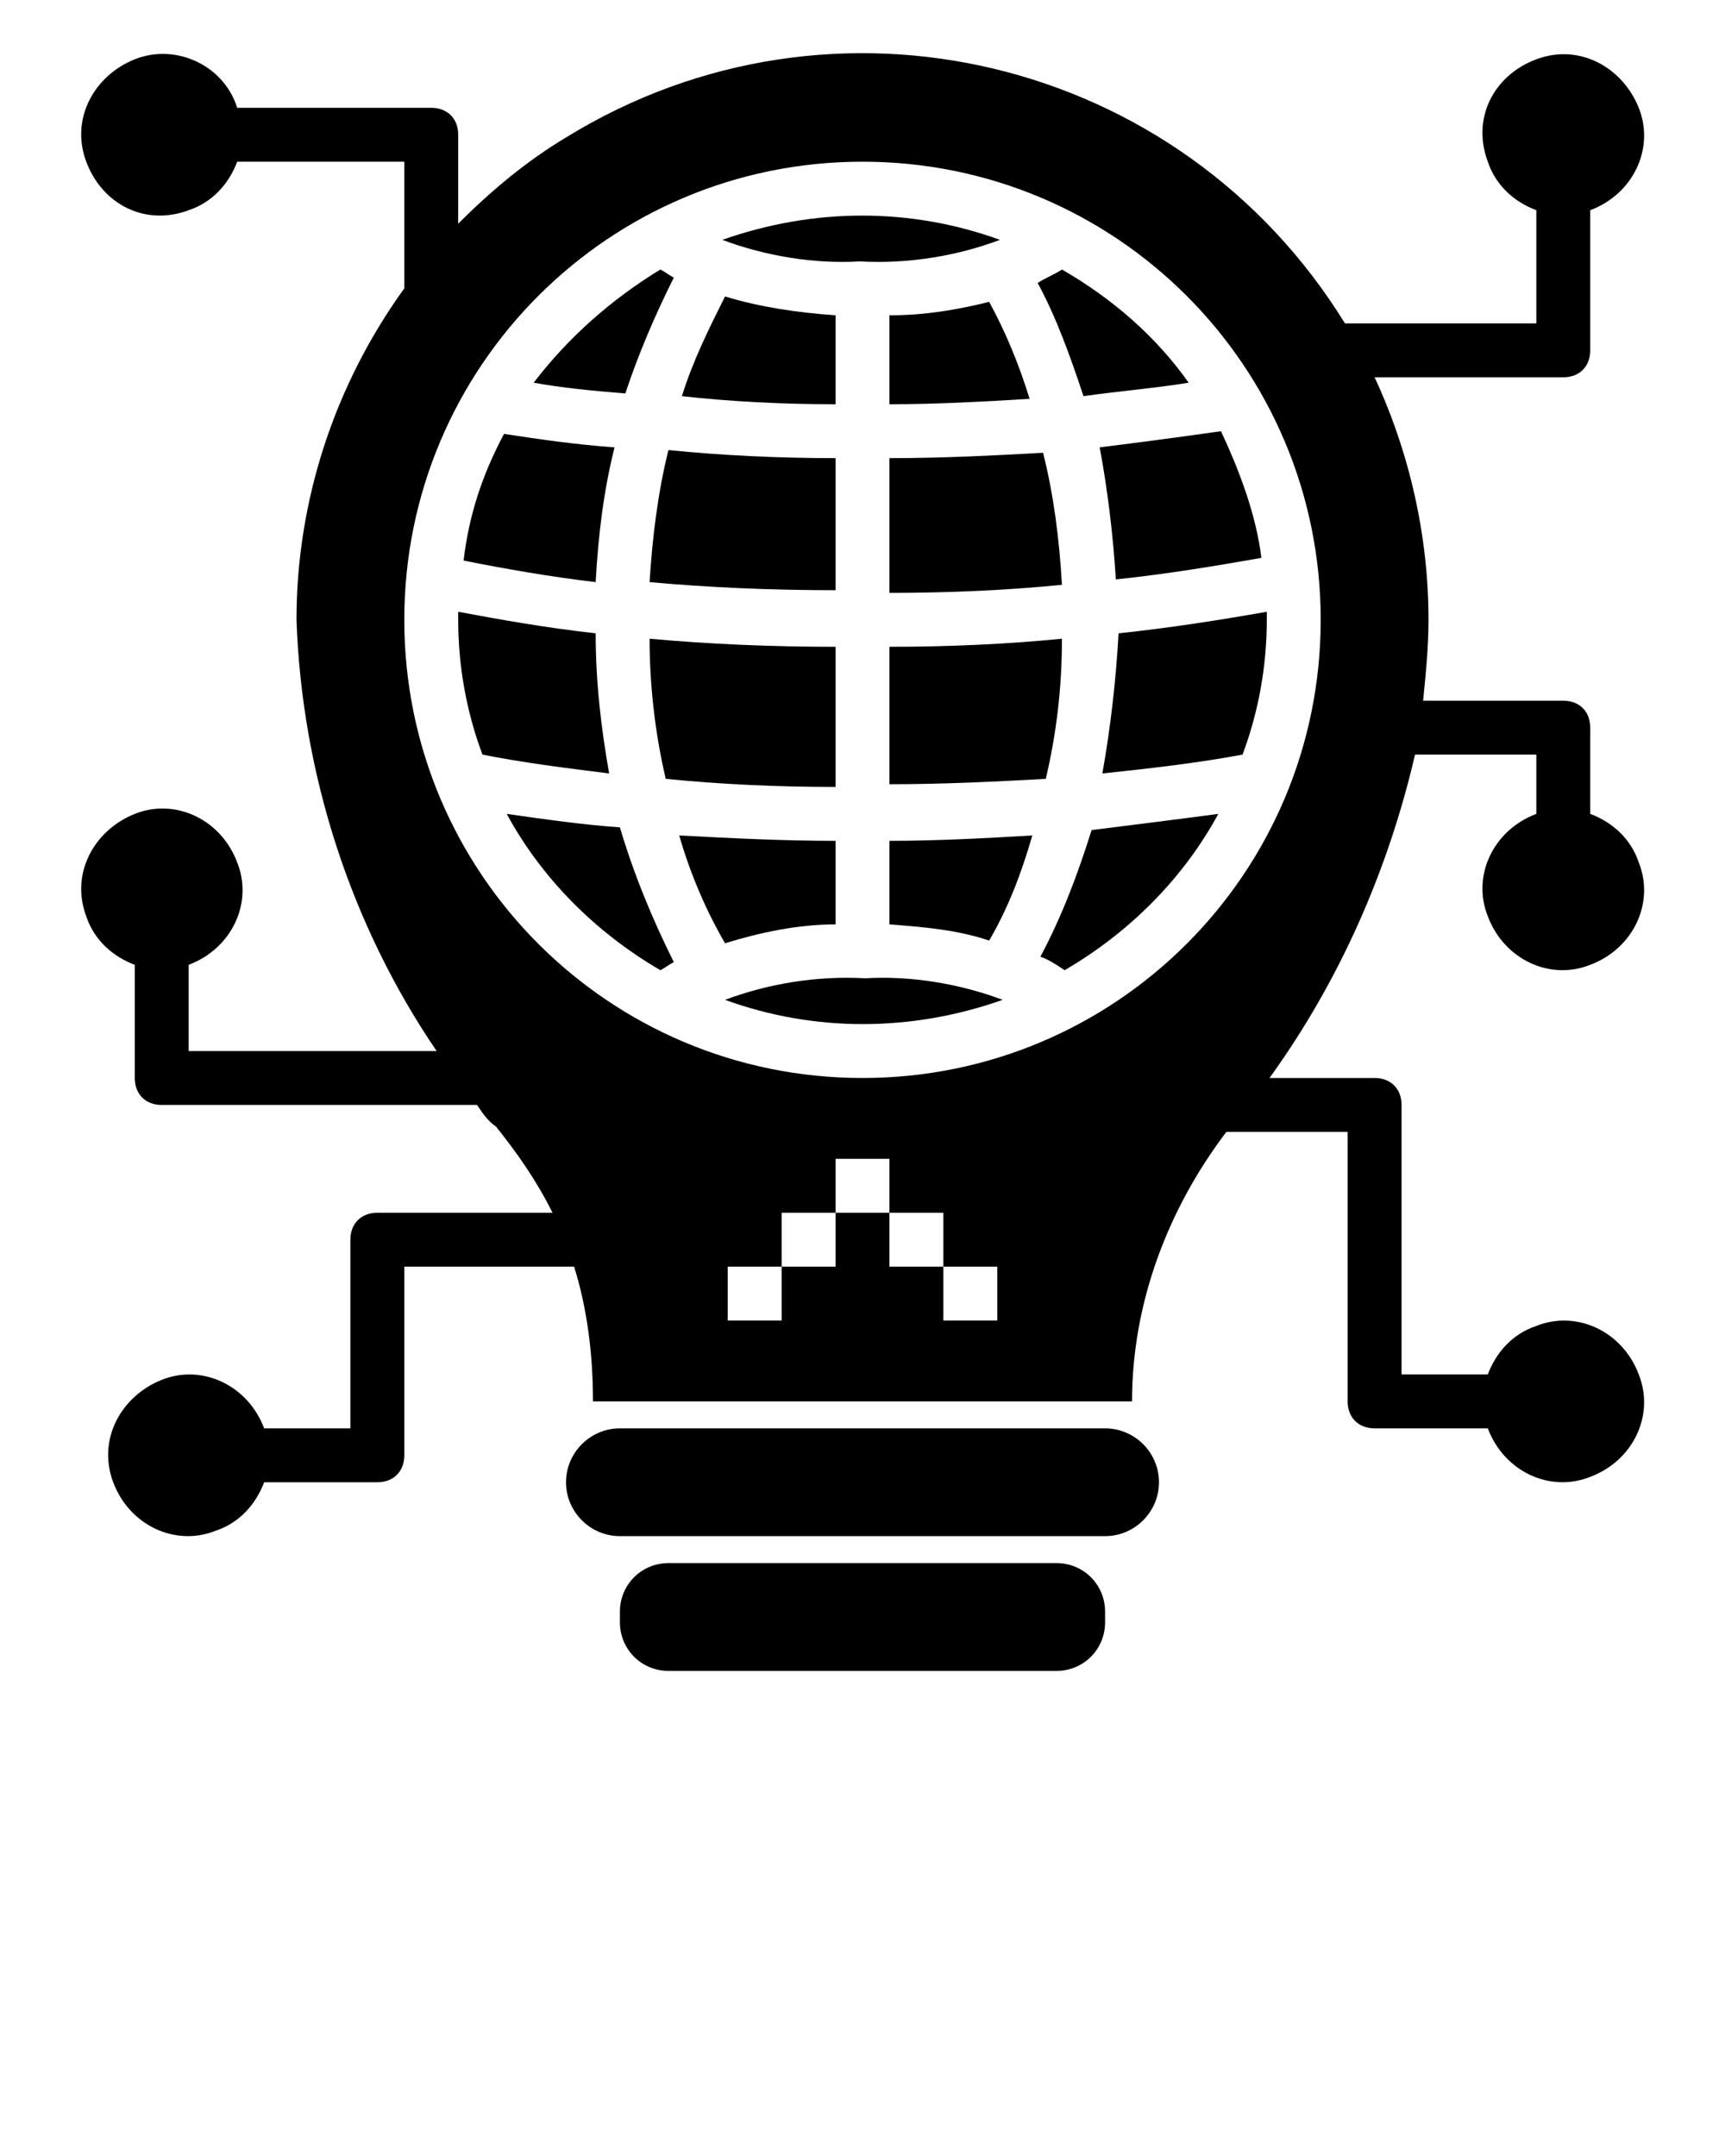 <?xml version="1.0" encoding="utf-8"?>
<!-- Generator: Adobe Illustrator 22.1.0, SVG Export Plug-In . SVG Version: 6.00 Build 0)  -->
<svg version="1.1" id="Layer_1" xmlns="http://www.w3.org/2000/svg" xmlns:xlink="http://www.w3.org/1999/xlink" x="0px" y="0px"
	 viewBox="0 0 64 80" style="enable-background:new 0 0 64 80;" xml:space="preserve">
<title>technology-idea-innovation-knowledge-alteration</title>
<path d="M43,55c0-1.1-0.9-2-2-2H23c-1.1,0-2,0.9-2,2s0.9,2,2,2h18C42.1,57,43,56.1,43,55z"/>
<path d="M24.8,58h14.4c1,0,1.8,0.8,1.8,1.8v0.4c0,1-0.8,1.8-1.8,1.8l0,0H24.8c-1,0-1.8-0.8-1.8-1.8v-0.4C23,58.8,23.8,58,24.8,58
	C24.8,58,24.8,58,24.8,58z"/>
<path d="M33,17v5c2.2,0,4.4-0.1,6.4-0.3c-0.1-1.7-0.3-3.3-0.7-4.9C36.9,16.9,35,17,33,17z"/>
<path d="M33,29.1c2,0,4-0.1,5.8-0.2c0.4-1.7,0.6-3.4,0.6-5.2C37.4,23.9,35.2,24,33,24L33,29.1z"/>
<path d="M37.1,8.9c-3.3-1.2-6.9-1.2-10.3,0c1.6,0.6,3.4,0.9,5.1,0.8C33.7,9.8,35.5,9.5,37.1,8.9z"/>
<path d="M44.1,14.2c-1.2-1.7-2.8-3.1-4.7-4.2c-0.3,0.2-0.6,0.3-0.9,0.5c0.7,1.3,1.2,2.7,1.7,4.2C41.6,14.5,42.9,14.4,44.1,14.2z"/>
<path d="M33,11.7V15c1.8,0,3.5-0.1,5.2-0.2c-0.4-1.3-0.9-2.5-1.5-3.6C35.5,11.5,34.3,11.7,33,11.7z"/>
<path d="M41.4,21.5c1.9-0.2,3.7-0.5,5.4-0.8c-0.2-1.6-0.8-3.2-1.5-4.7c-1.4,0.2-2.9,0.4-4.5,0.6C41.1,18.2,41.3,19.9,41.4,21.5z"/>
<path d="M40.9,28.7c1.9-0.2,3.6-0.4,5.2-0.7c0.6-1.6,0.9-3.3,0.9-5c0-0.1,0-0.2,0-0.3c-1.7,0.3-3.6,0.6-5.5,0.8
	C41.4,25.3,41.2,27,40.9,28.7z"/>
<path d="M31,11.7c-1.4-0.1-2.8-0.3-4.1-0.7c-0.6,1.2-1.2,2.4-1.6,3.7C27.1,14.9,29,15,31,15V11.7z"/>
<path d="M25,10.3c-0.2-0.1-0.3-0.2-0.5-0.3c-1.8,1.1-3.4,2.5-4.7,4.2c1.1,0.2,2.2,0.3,3.4,0.4C23.7,13.1,24.3,11.7,25,10.3z"/>
<path d="M26.9,37.1c3.3,1.2,6.9,1.2,10.3,0c-1.6-0.6-3.4-0.9-5.1-0.8C30.3,36.2,28.5,36.5,26.9,37.1z"/>
<path d="M31,34.3v-3.1c-2,0-3.9-0.1-5.8-0.2c0.4,1.4,1,2.8,1.7,4C28.2,34.6,29.6,34.3,31,34.3z"/>
<path d="M33,34.3c1.3,0.1,2.5,0.2,3.7,0.6c0.7-1.2,1.2-2.5,1.6-3.9c-1.7,0.1-3.5,0.2-5.3,0.2V34.3z"/>
<path d="M38.6,35.5c0.3,0.1,0.6,0.3,0.9,0.5c2.4-1.4,4.4-3.4,5.7-5.8c-1.5,0.2-3.1,0.4-4.7,0.6C40,32.4,39.4,34,38.6,35.5z"/>
<path d="M31,17c-2.1,0-4.2-0.1-6.2-0.3c-0.4,1.6-0.6,3.3-0.7,4.9c2.2,0.2,4.5,0.3,6.9,0.3V17z"/>
<path d="M22.8,16.6c-1.4-0.1-2.8-0.3-4.1-0.5c-0.8,1.5-1.3,3-1.5,4.7c1.5,0.3,3.2,0.6,4.9,0.8C22.2,19.8,22.4,18.2,22.8,16.6z"/>
<path d="M24.7,28.9c2,0.2,4.1,0.3,6.3,0.3V24c-2.4,0-4.7-0.1-6.9-0.3C24.1,25.4,24.3,27.2,24.7,28.9z"/>
<path d="M18.8,30.2c1.3,2.4,3.3,4.4,5.7,5.8c0.2-0.1,0.3-0.2,0.5-0.3c-0.8-1.6-1.5-3.3-2-5C21.6,30.6,20.2,30.4,18.8,30.2z"/>
<path d="M17.9,28c1.5,0.3,3.1,0.5,4.7,0.7c-0.3-1.7-0.5-3.4-0.5-5.2c-1.8-0.2-3.5-0.5-5.1-0.8c0,0.1,0,0.2,0,0.3
	C17,24.7,17.3,26.4,17.9,28z"/>
<path d="M16,4H8.8C8.3,2.4,6.5,1.6,5,2.2S2.6,4.4,3.2,6S5.4,8.4,7,7.8c0.9-0.3,1.5-1,1.8-1.8H15v4.7c-2.6,3.6-4,7.9-4,12.3
	c0.2,5.7,2,11.3,5.2,16H7v-3.2c1.6-0.6,2.4-2.3,1.8-3.8c-0.6-1.6-2.3-2.4-3.8-1.8S2.6,32.4,3.2,34c0.3,0.9,1,1.5,1.8,1.8V40
	c0,0.6,0.4,1,1,1c0,0,0,0,0,0h11.7c0.2,0.3,0.4,0.6,0.7,0.8c0.8,1,1.5,2,2.1,3.2H14c-0.6,0-1,0.4-1,1c0,0,0,0,0,0v7H9.8
	c-0.6-1.6-2.3-2.4-3.8-1.8S3.6,53.4,4.2,55s2.3,2.4,3.8,1.8c0.9-0.3,1.5-1,1.8-1.8H14c0.6,0,1-0.4,1-1c0,0,0,0,0,0v-7h6.3
	c0.5,1.6,0.7,3.3,0.7,5h20c0-3.6,1.3-7.1,3.5-10H50v10c0,0.6,0.4,1,1,1c0,0,0,0,0,0h4.2c0.6,1.6,2.3,2.4,3.8,1.8
	c1.6-0.6,2.4-2.3,1.8-3.8c-0.6-1.6-2.3-2.4-3.8-1.8c-0.9,0.3-1.5,1-1.8,1.8H52V41c0-0.6-0.4-1-1-1c0,0,0,0,0,0h-3.9
	c2.6-3.6,4.4-7.7,5.4-12H57v2.2c-1.6,0.6-2.4,2.3-1.8,3.8c0.6,1.6,2.3,2.4,3.8,1.8c1.6-0.6,2.4-2.3,1.8-3.8c-0.3-0.9-1-1.5-1.8-1.8
	V27c0-0.6-0.4-1-1-1c0,0,0,0,0,0h-5.2c0.1-1,0.2-2,0.2-3c0-3.1-0.7-6.2-2-9h7c0.6,0,1-0.4,1-1c0,0,0,0,0,0V7.8
	c1.6-0.6,2.4-2.3,1.8-3.8S58.6,1.6,57,2.2S54.6,4.4,55.2,6c0.3,0.9,1,1.5,1.8,1.8V12h-7.1C43.8,2.1,30.9-1,21,5.1
	c-1.5,0.9-2.8,2-4,3.2V5C17,4.4,16.6,4,16,4C16,4,16,4,16,4z M37,49h-2v-2h-2v-2h-2v2h-2v2h-2v-2h2v-2h2v-2h2v2h2v2h2V49z M32,6
	c9.4,0,17,7.6,17,17s-7.6,17-17,17s-17-7.6-17-17S22.6,6,32,6z"/>
</svg>
